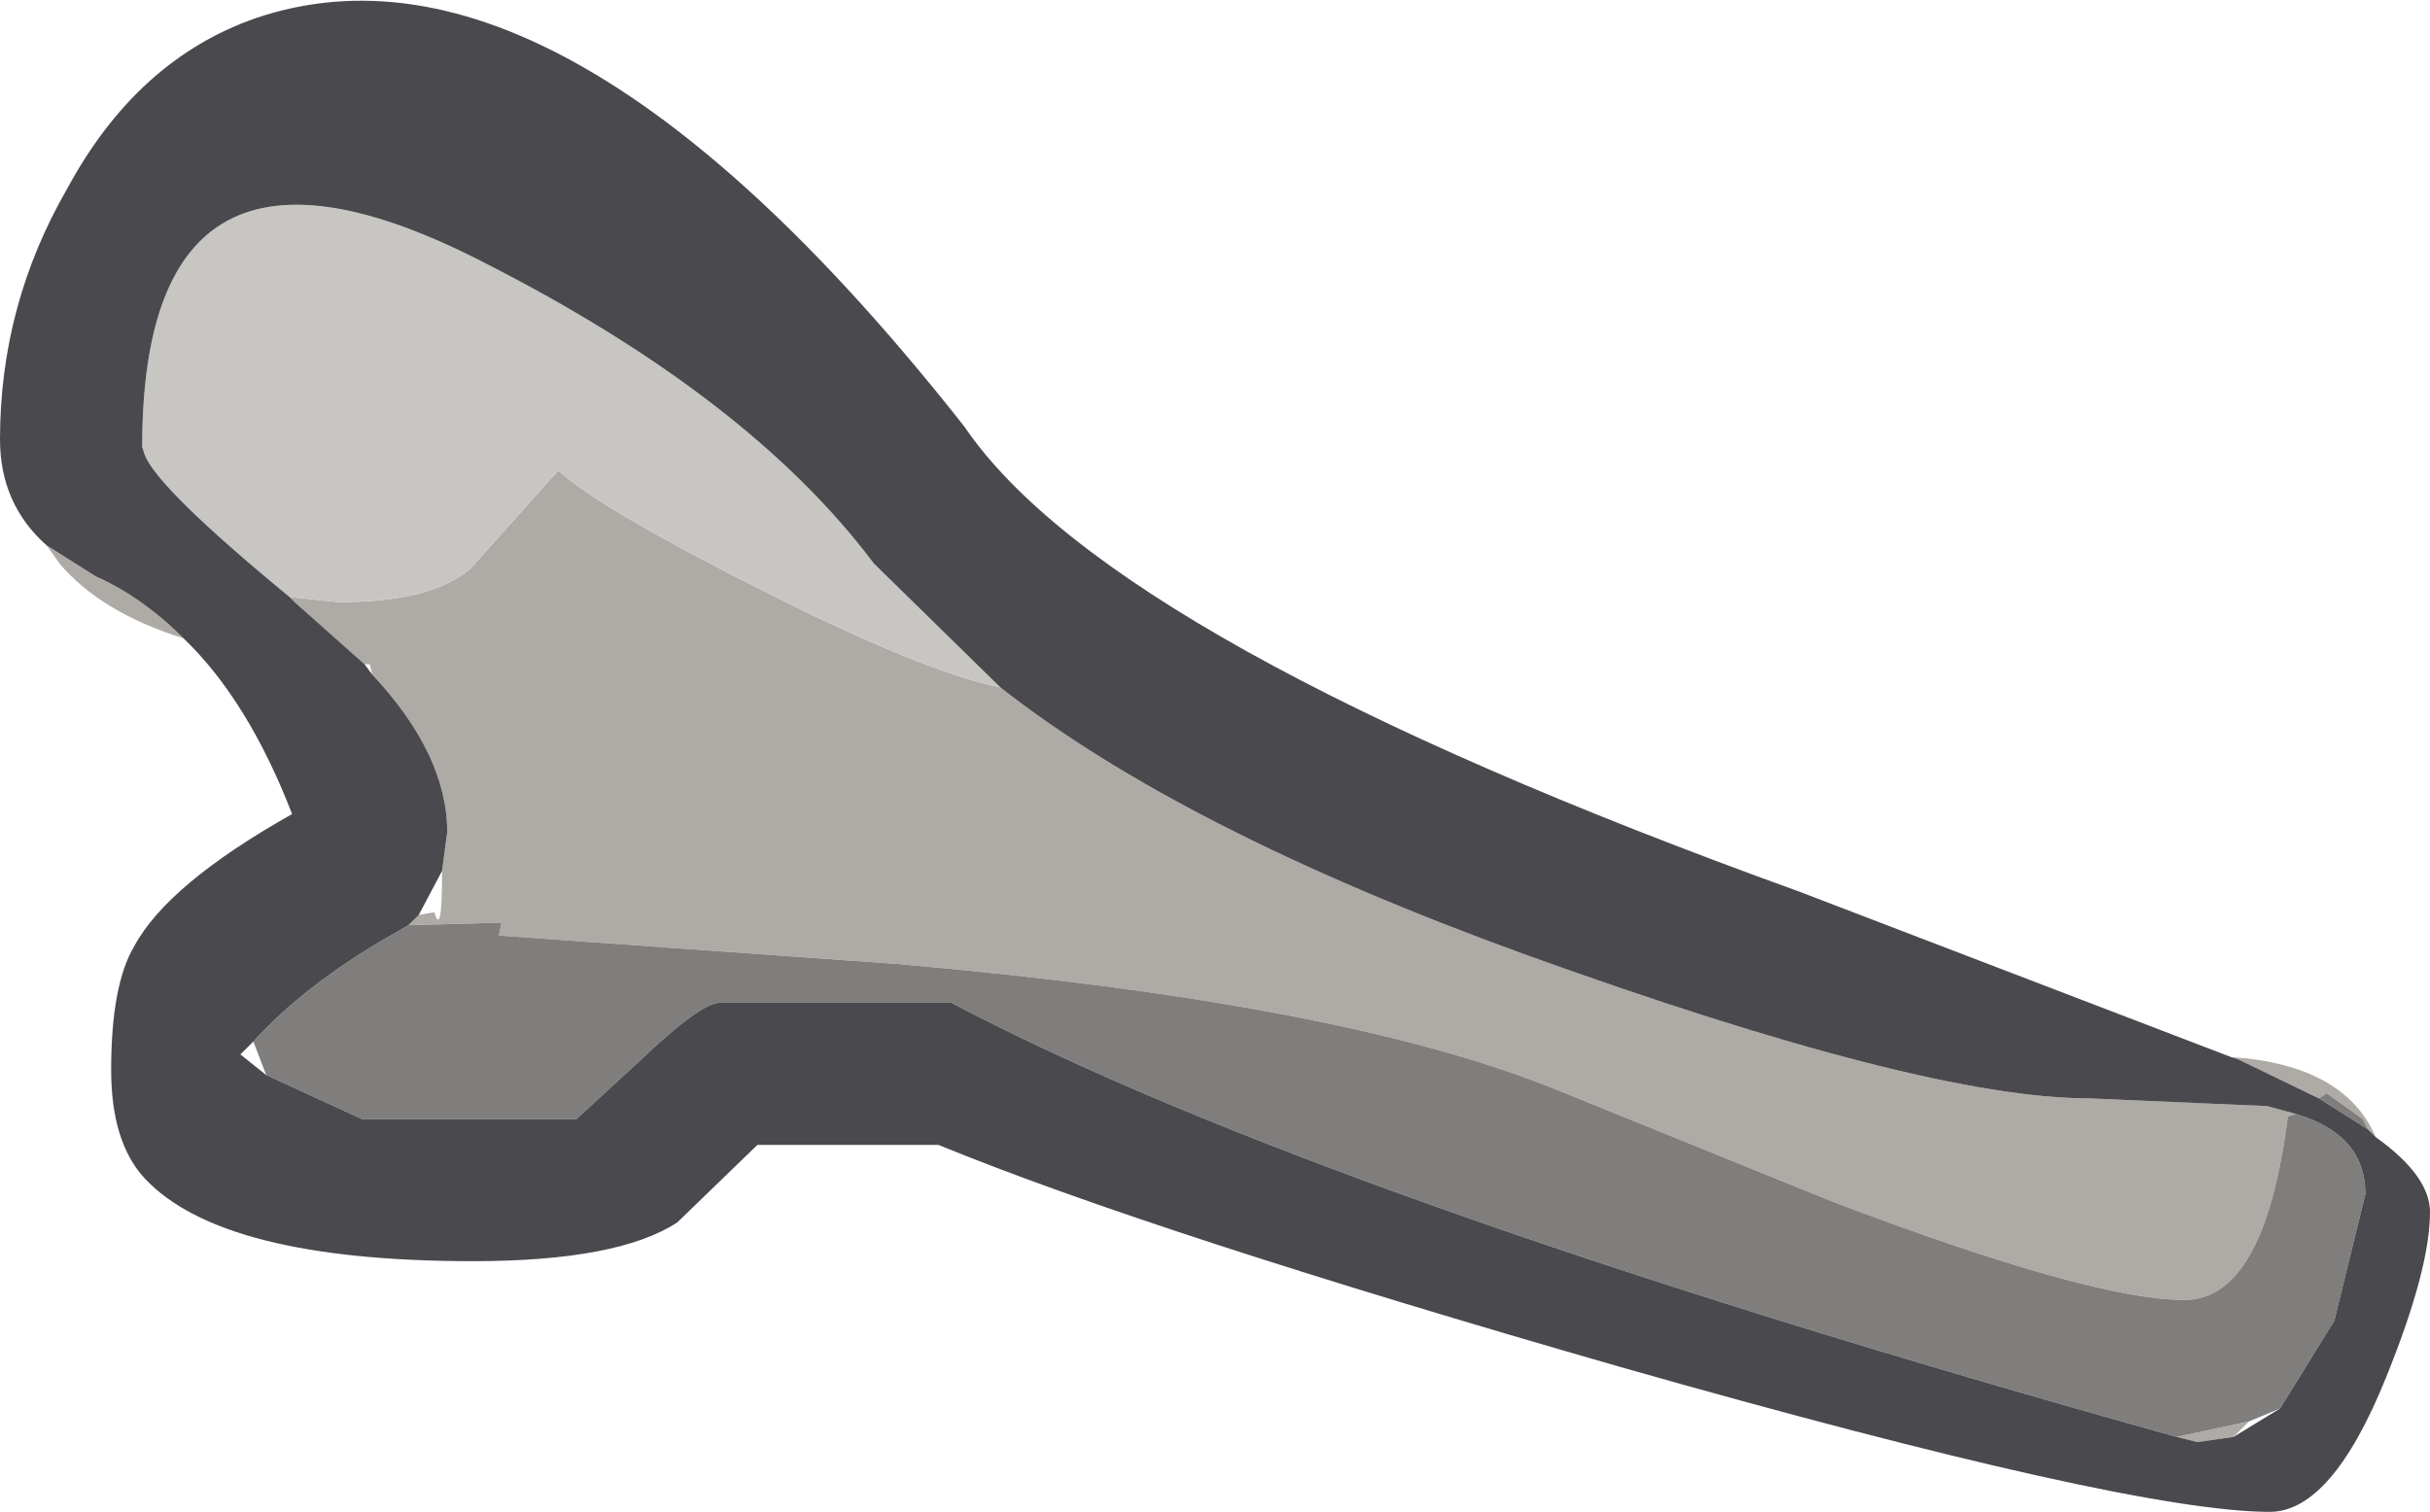 <?xml version="1.0" encoding="UTF-8" standalone="no"?>
<svg xmlns:ffdec="https://www.free-decompiler.com/flash" xmlns:xlink="http://www.w3.org/1999/xlink" ffdec:objectType="shape" height="29.25px" width="47.0px" xmlns="http://www.w3.org/2000/svg">
  <g transform="matrix(1.0, 0.0, 0.0, 1.0, 0.0, 0.0)">
    <path d="M44.85 21.25 L43.3 20.5 43.15 20.45 Q45.35 20.6 45.95 22.0 L45.8 21.85 45.7 21.65 45.0 21.15 44.85 21.25 M0.9 10.55 L1.85 11.15 Q2.75 11.55 3.55 12.35 1.95 11.85 1.15 10.9 L0.9 10.55 M44.4 21.55 L44.25 21.6 Q43.8 25.15 42.25 25.15 40.45 25.15 35.45 23.25 L30.15 21.1 Q26.0 19.4 17.35 18.65 L9.65 18.1 9.7 17.85 7.9 17.9 8.1 17.7 8.4 17.65 Q8.55 18.15 8.55 16.9 L8.55 16.85 8.65 16.1 Q8.65 14.6 7.2 13.05 L7.15 12.85 7.05 12.85 5.7 11.65 5.6 11.55 6.55 11.65 Q8.35 11.65 9.1 11.0 L10.8 9.1 Q11.6 9.85 15.0 11.55 17.9 13.0 19.35 13.3 22.85 16.05 29.45 18.45 37.2 21.25 40.4 21.25 L43.85 21.4 44.4 21.55 M42.1 27.8 L43.5 27.5 43.2 27.8 42.5 27.9 42.1 27.8" fill="#aeaba7" fill-rule="evenodd" stroke="none"/>
    <path d="M45.8 21.85 L44.85 21.25 45.0 21.15 45.7 21.65 45.8 21.85 M7.9 17.9 L9.7 17.85 9.65 18.1 17.35 18.65 Q26.0 19.4 30.15 21.1 L35.45 23.25 Q40.45 25.15 42.25 25.15 43.8 25.15 44.25 21.6 L44.4 21.55 Q45.75 21.95 45.75 23.1 L45.15 25.55 44.1 27.25 43.5 27.5 42.1 27.8 Q25.6 23.2 18.4 19.4 L13.9 19.4 Q13.5 19.45 12.4 20.5 L11.15 21.65 7.0 21.65 5.15 20.8 4.9 20.15 Q5.9 19.05 7.55 18.1 L7.9 17.9" fill="#807e7d" fill-rule="evenodd" stroke="none"/>
    <path d="M19.35 13.3 Q17.9 13.0 15.0 11.55 11.6 9.85 10.8 9.1 L9.1 11.0 Q8.35 11.65 6.55 11.65 L5.6 11.55 Q3.05 9.45 2.8 8.8 L2.75 8.65 Q2.75 1.65 9.4 5.1 14.5 7.7 16.9 10.9 L19.35 13.3" fill="#c8c6c3" fill-rule="evenodd" stroke="none"/>
    <path d="M43.15 20.45 L43.3 20.5 44.85 21.25 45.8 21.85 45.95 22.0 Q47.0 22.75 47.0 23.45 47.0 24.55 46.15 26.65 45.1 29.25 43.9 29.25 41.2 29.25 31.35 26.45 22.3 23.85 18.15 22.15 L14.65 22.15 13.1 23.65 Q11.95 24.4 9.15 24.4 4.3 24.4 2.8 22.8 2.15 22.1 2.15 20.7 2.15 19.05 2.6 18.3 3.25 17.1 5.65 15.75 4.8 13.55 3.55 12.35 2.75 11.55 1.85 11.15 L0.9 10.55 Q0.0 9.75 0.0 8.5 0.0 5.9 1.3 3.65 2.65 1.15 4.95 0.35 10.85 -1.65 18.65 8.25 21.5 12.45 34.8 17.25 L43.15 20.45 M44.4 21.55 L43.85 21.4 40.4 21.25 Q37.2 21.25 29.45 18.45 22.85 16.05 19.35 13.3 L16.9 10.9 Q14.5 7.7 9.4 5.1 2.75 1.65 2.75 8.65 L2.8 8.8 Q3.05 9.45 5.6 11.55 L5.7 11.65 7.05 12.85 7.2 13.05 Q8.65 14.6 8.65 16.1 L8.55 16.85 8.1 17.7 7.9 17.9 7.55 18.1 Q5.9 19.05 4.9 20.15 L4.65 20.4 5.15 20.8 7.0 21.65 11.15 21.65 12.4 20.5 Q13.5 19.45 13.9 19.4 L18.4 19.4 Q25.6 23.2 42.1 27.8 L42.5 27.9 43.2 27.8 44.1 27.25 45.15 25.55 45.75 23.1 Q45.75 21.95 44.4 21.55" fill="#4a494d" fill-rule="evenodd" stroke="none"/>
  </g>
</svg>
